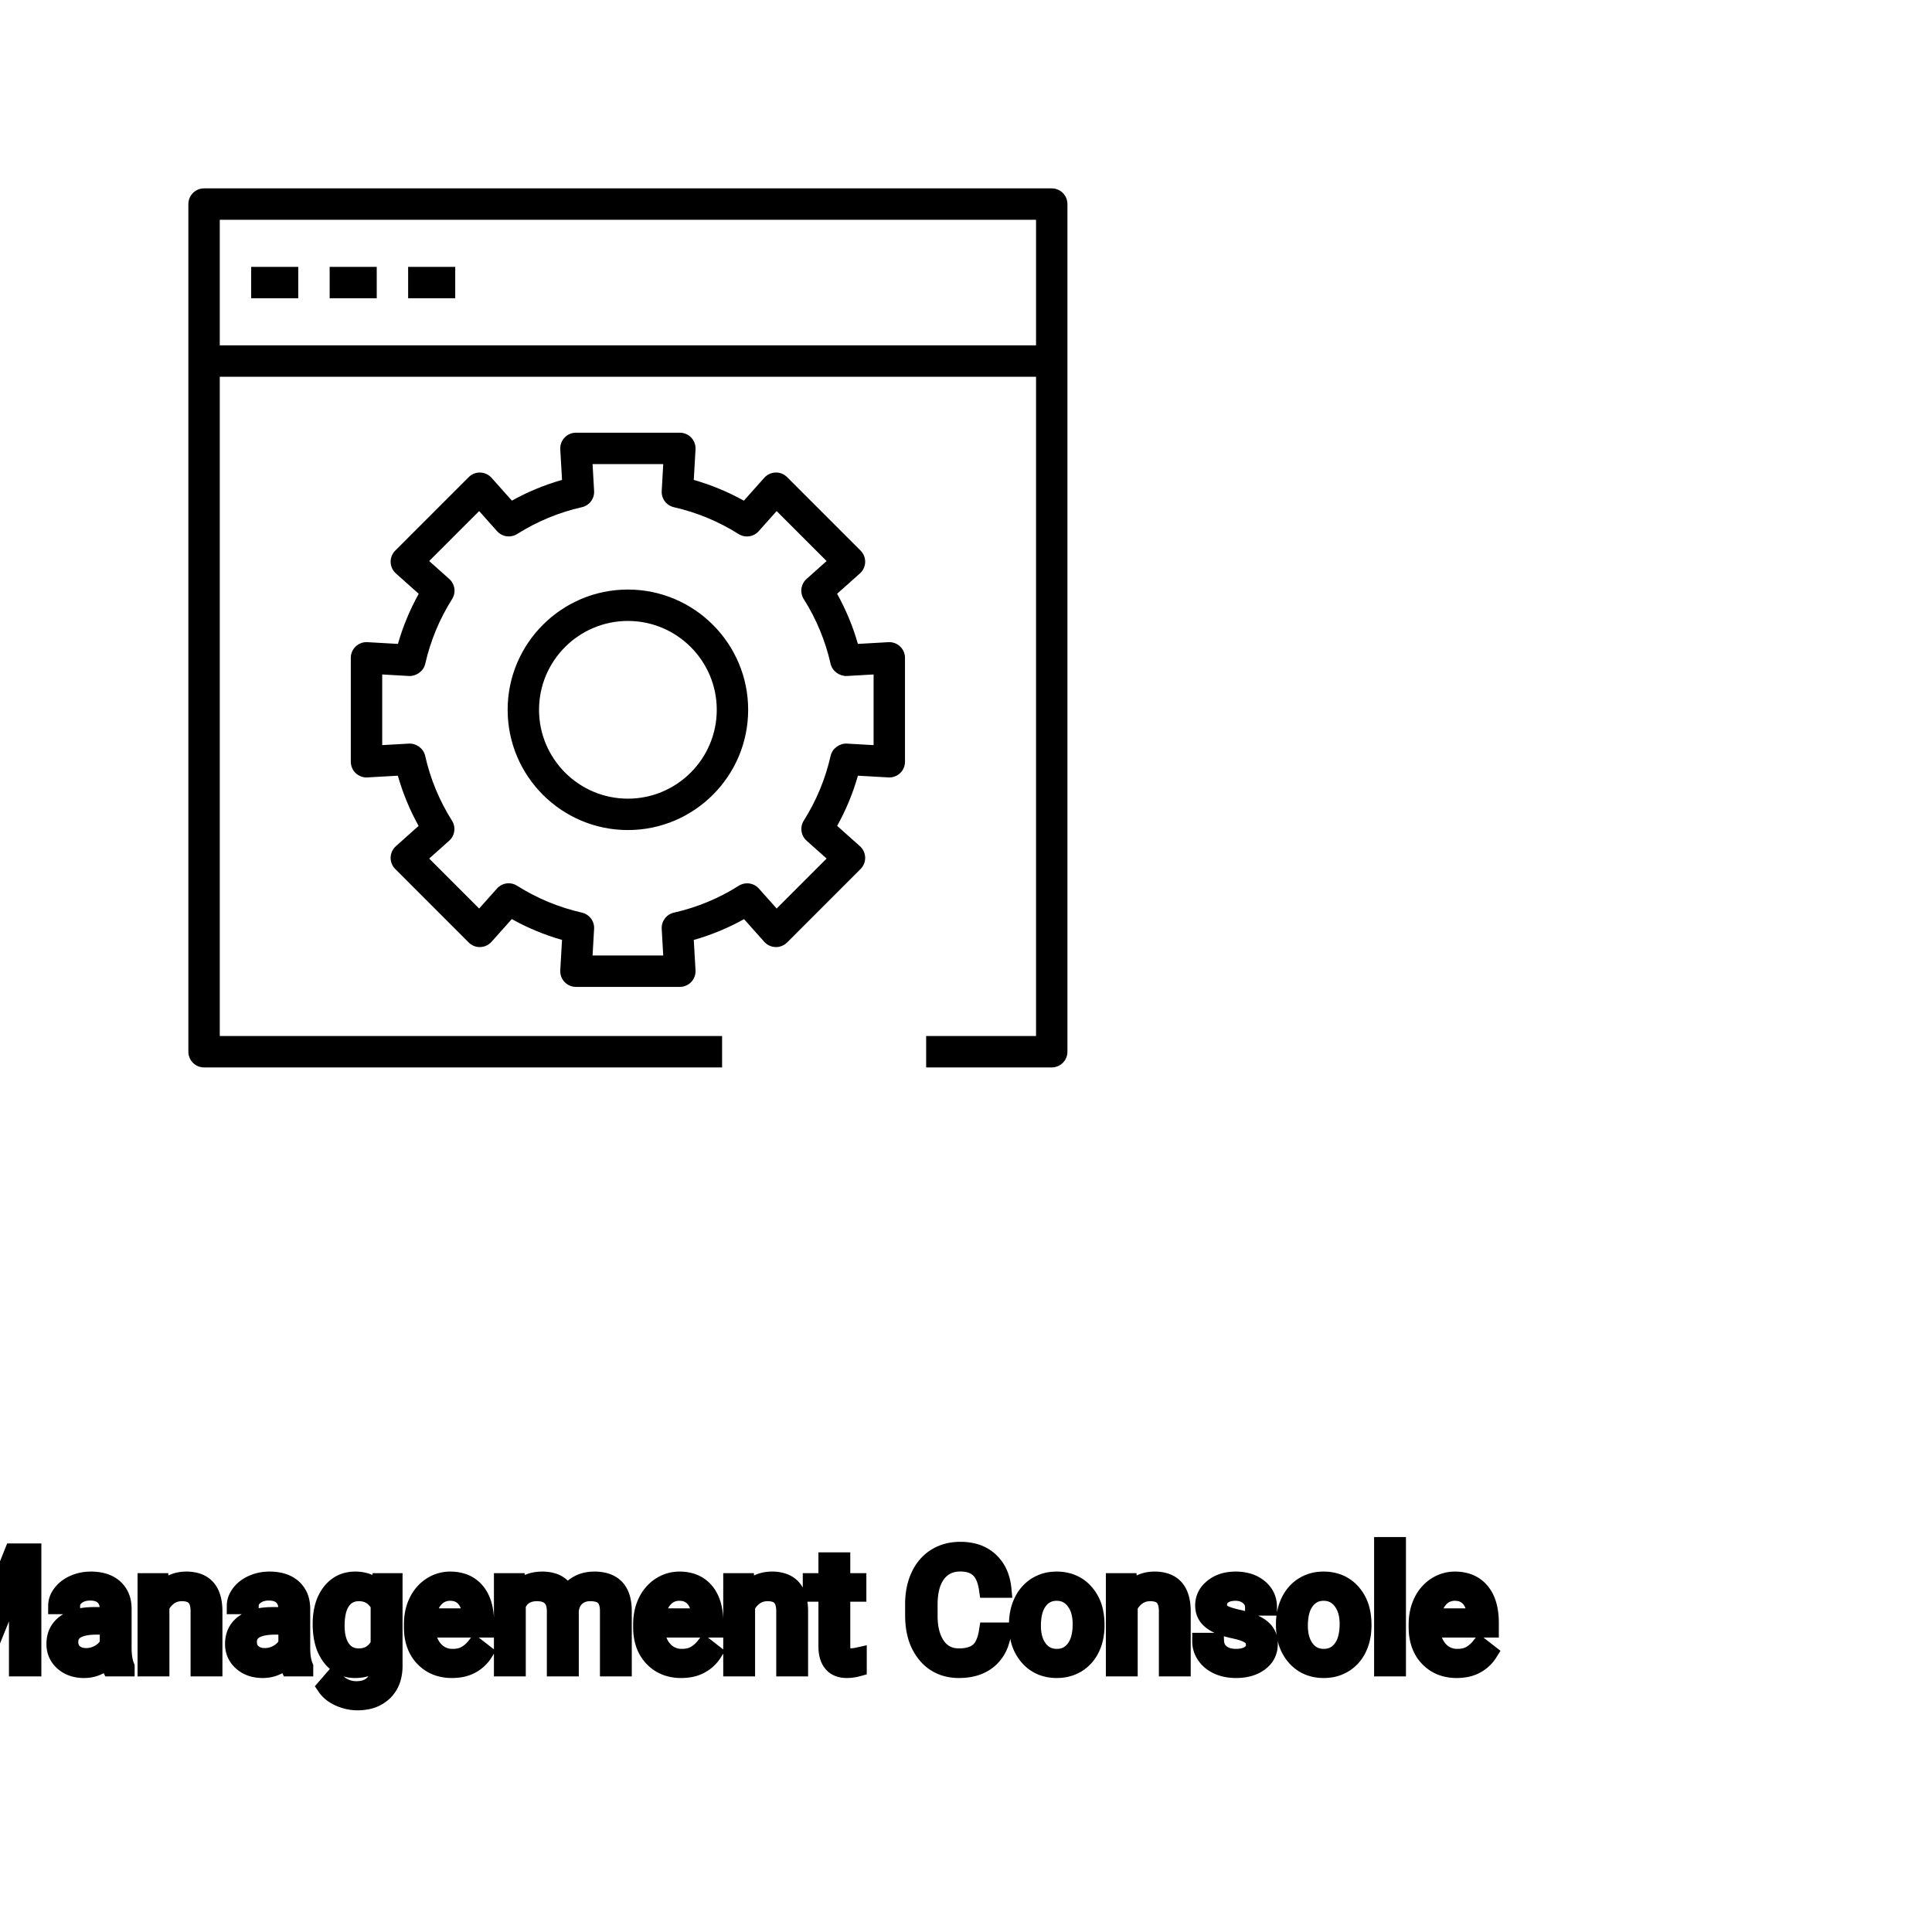 <?xml version="1.0" encoding="UTF-8"?>
<svg width="80px" height="80px" viewBox="0 0 80 80" version="1.1" xmlns="http://www.w3.org/2000/svg" xmlns:xlink="http://www.w3.org/1999/xlink">
    <!-- Generator: Sketch 64 (93537) - https://sketch.com -->
    <title>Icon-Architecture/64/Arch_AWS-Management-Console_64</title>
    <desc>Created with Sketch.</desc>
    
    <g id="Icon-Architecture/64/Arch_AWS-Management-Console_64" stroke="none" stroke-width="1" fill="none" fill-rule="evenodd">
        
        <path transform="translate(0vw, 0vh), scale(.65)" d="M26,19 L29,19 L29,17 L26,17 L26,19 Z M21,19 L24,19 L24,17 L21,17 L21,19 Z M16,19 L19,19 L19,17 L16,17 L16,19 Z M14,22 L66,22 L66,14 L14,14 L14,22 Z M67,12 L13,12 C12.447,12 12,12.448 12,13 L12,67 C12,67.552 12.447,68 13,68 L46,68 L46,66 L14,66 L14,24 L66,24 L66,66 L59,66 L59,68 L67,68 C67.553,68 68,67.552 68,67 L68,13 C68,12.448 67.553,12 67,12 L67,12 Z M40,50.878 C36.879,50.878 34.339,48.338 34.339,45.217 C34.339,42.096 36.879,39.557 40,39.557 C43.121,39.557 45.661,42.096 45.661,45.217 C45.661,48.338 43.121,50.878 40,50.878 L40,50.878 Z M40,37.557 C35.775,37.557 32.339,40.993 32.339,45.217 C32.339,49.441 35.775,52.878 40,52.878 C44.225,52.878 47.661,49.441 47.661,45.217 C47.661,40.993 44.225,37.557 40,37.557 L40,37.557 Z M55.652,47.468 L53.946,47.371 C53.491,47.348 53.021,47.672 52.914,48.149 C52.584,49.613 52.009,51.001 51.205,52.277 C50.944,52.69 51.021,53.231 51.385,53.557 L52.659,54.694 L49.477,57.876 L48.344,56.607 C48.018,56.241 47.476,56.166 47.063,56.427 C45.791,57.231 44.401,57.808 42.932,58.139 C42.455,58.247 42.126,58.684 42.154,59.172 L42.251,60.87 L37.749,60.87 L37.847,59.17 C37.875,58.683 37.546,58.246 37.069,58.138 C35.604,57.806 34.214,57.23 32.939,56.424 C32.526,56.164 31.984,56.237 31.659,56.604 L30.523,57.877 L27.341,54.694 L28.613,53.559 C28.978,53.234 29.054,52.692 28.793,52.279 C27.99,51.008 27.415,49.619 27.084,48.149 C26.977,47.672 26.518,47.348 26.052,47.371 L24.348,47.468 L24.348,42.966 L26.058,43.064 C26.518,43.082 26.981,42.763 27.09,42.286 C27.421,40.824 27.996,39.437 28.801,38.164 C29.062,37.75 28.985,37.209 28.621,36.884 L27.341,35.741 L30.524,32.558 L31.666,33.838 C31.991,34.203 32.533,34.277 32.945,34.018 C34.218,33.216 35.604,32.641 37.068,32.311 C37.546,32.203 37.875,31.767 37.847,31.278 L37.749,29.565 L42.251,29.565 L42.154,31.28 C42.126,31.768 42.455,32.204 42.932,32.312 C44.395,32.644 45.78,33.218 47.051,34.021 C47.464,34.281 48.006,34.205 48.331,33.841 L49.476,32.558 L52.659,35.741 L51.381,36.881 C51.017,37.207 50.94,37.749 51.201,38.162 C52.005,39.432 52.58,40.82 52.912,42.287 C53.02,42.763 53.491,43.082 53.944,43.064 L55.652,42.966 L55.652,47.468 Z M56.596,40.909 L54.652,41.02 C54.334,39.907 53.89,38.837 53.327,37.826 L54.781,36.529 C54.986,36.346 55.107,36.086 55.115,35.811 C55.123,35.536 55.017,35.27 54.822,35.076 L50.142,30.396 C49.946,30.201 49.687,30.089 49.406,30.103 C49.131,30.111 48.872,30.231 48.688,30.437 L47.387,31.895 C46.376,31.333 45.309,30.891 44.197,30.573 L44.308,28.622 C44.323,28.348 44.226,28.079 44.036,27.878 C43.848,27.679 43.585,27.565 43.31,27.565 L36.69,27.565 C36.415,27.565 36.152,27.679 35.964,27.879 C35.774,28.079 35.677,28.348 35.692,28.623 L35.804,30.571 C34.691,30.888 33.623,31.331 32.61,31.893 L31.312,30.437 C31.128,30.231 30.869,30.111 30.594,30.103 C30.316,30.091 30.054,30.201 29.858,30.396 L25.178,35.076 C24.983,35.27 24.877,35.536 24.885,35.811 C24.893,36.086 25.014,36.346 25.219,36.529 L26.675,37.828 C26.111,38.84 25.668,39.909 25.35,41.02 L23.404,40.909 C23.132,40.892 22.86,40.992 22.661,41.181 C22.461,41.37 22.348,41.633 22.348,41.908 L22.348,48.527 C22.348,48.802 22.461,49.065 22.661,49.254 C22.86,49.442 23.133,49.542 23.404,49.525 L25.344,49.415 C25.661,50.53 26.104,51.602 26.667,52.614 L25.219,53.906 C25.014,54.089 24.893,54.349 24.885,54.624 C24.877,54.899 24.983,55.165 25.178,55.359 L29.858,60.04 C30.054,60.234 30.313,60.343 30.594,60.332 C30.869,60.324 31.129,60.204 31.312,59.998 L32.604,58.55 C33.618,59.115 34.689,59.559 35.803,59.877 L35.692,61.813 C35.677,62.087 35.774,62.356 35.963,62.556 C36.152,62.756 36.415,62.87 36.69,62.87 L43.31,62.87 C43.585,62.87 43.848,62.756 44.036,62.556 C44.226,62.356 44.323,62.087 44.308,61.813 L44.197,59.879 C45.313,59.561 46.386,59.117 47.399,58.553 L48.688,59.998 C48.871,60.204 49.131,60.324 49.406,60.332 C49.663,60.346 49.948,60.234 50.142,60.04 L54.822,55.359 C55.017,55.165 55.123,54.899 55.115,54.624 C55.107,54.349 54.986,54.089 54.781,53.906 L53.33,52.612 C53.894,51.598 54.337,50.527 54.654,49.415 L56.596,49.525 C56.866,49.542 57.14,49.442 57.339,49.254 C57.539,49.065 57.652,48.802 57.652,48.527 L57.652,41.908 C57.652,41.633 57.539,41.37 57.339,41.181 C57.14,40.992 56.867,40.893 56.596,40.909 L56.596,40.909 Z" id="AWS-Management-Console_Icon_64_Squid" fill="#000000"></path>
    </g><g transform="translate(-3.418, 64), scale(0.75)" id="svgGroup" stroke-linecap="round" fill-rule="evenodd" font-size="9pt" stroke="#000" stroke-width="0.25mm" fill="#000" style="stroke:#000;stroke-width:0.25mm;fill:#000"><path d="M 0 0.352 L 1.09 0.352 L 3.182 5.572 L 5.273 0.352 L 6.368 0.352 L 6.368 6.75 L 5.524 6.75 L 5.524 4.258 L 5.603 1.569 L 3.502 6.75 L 2.856 6.75 L 0.76 1.582 L 0.844 4.258 L 0.844 6.75 L 0 6.75 L 0 0.352 Z M 32.3 1.995 L 33.069 1.995 L 33.091 2.522 Q 33.614 1.907 34.501 1.907 A 2.009 2.009 0 0 1 35.012 1.968 A 1.244 1.244 0 0 1 35.859 2.672 A 1.801 1.801 0 0 1 36.477 2.118 A 1.65 1.65 0 0 1 37.006 1.937 A 2.209 2.209 0 0 1 37.375 1.907 A 2.119 2.119 0 0 1 38.02 1.997 Q 38.946 2.292 38.966 3.564 L 38.966 6.75 L 38.153 6.75 L 38.153 3.612 A 1.781 1.781 0 0 0 38.133 3.332 Q 38.109 3.185 38.059 3.067 A 0.758 0.758 0 0 0 37.92 2.85 A 0.68 0.68 0 0 0 37.668 2.682 Q 37.456 2.597 37.139 2.597 A 1.245 1.245 0 0 0 36.773 2.648 A 1.008 1.008 0 0 0 36.387 2.867 A 1.042 1.042 0 0 0 36.073 3.404 A 1.41 1.41 0 0 0 36.04 3.595 L 36.04 6.75 L 35.222 6.75 L 35.222 3.634 A 1.532 1.532 0 0 0 35.174 3.23 Q 35.047 2.768 34.59 2.643 A 1.457 1.457 0 0 0 34.207 2.597 Q 33.433 2.597 33.133 3.234 A 1.459 1.459 0 0 0 33.113 3.278 L 33.113 6.75 L 32.3 6.75 L 32.3 1.995 Z M 59.08 4.72 L 59.928 4.72 A 3.016 3.016 0 0 1 59.767 5.416 A 2.099 2.099 0 0 1 59.179 6.286 Q 58.548 6.838 57.502 6.838 A 2.553 2.553 0 0 1 56.633 6.696 A 2.194 2.194 0 0 1 55.685 6.025 A 2.789 2.789 0 0 1 55.124 4.901 Q 55.017 4.484 55.004 3.992 A 5.262 5.262 0 0 1 55.002 3.85 L 55.002 3.234 A 4.251 4.251 0 0 1 55.072 2.445 A 3.229 3.229 0 0 1 55.321 1.666 A 2.539 2.539 0 0 1 55.776 0.99 A 2.26 2.26 0 0 1 56.224 0.626 A 2.415 2.415 0 0 1 57.25 0.281 A 3.027 3.027 0 0 1 57.577 0.264 A 2.962 2.962 0 0 1 58.283 0.343 A 2.065 2.065 0 0 1 59.212 0.833 A 2.16 2.16 0 0 1 59.807 1.795 A 3.086 3.086 0 0 1 59.928 2.408 L 59.08 2.408 Q 59.011 1.929 58.842 1.616 A 1.223 1.223 0 0 0 58.603 1.301 A 1.207 1.207 0 0 0 58.098 1.024 Q 57.911 0.971 57.688 0.961 A 2.396 2.396 0 0 0 57.577 0.958 A 1.753 1.753 0 0 0 56.999 1.049 A 1.463 1.463 0 0 0 56.309 1.556 A 1.989 1.989 0 0 0 55.995 2.175 Q 55.85 2.636 55.85 3.256 L 55.85 3.876 Q 55.85 4.917 56.285 5.533 A 1.38 1.38 0 0 0 57.284 6.135 A 1.814 1.814 0 0 0 57.502 6.148 A 2.497 2.497 0 0 0 57.91 6.117 Q 58.129 6.08 58.305 6.002 A 1.155 1.155 0 0 0 58.581 5.829 Q 58.957 5.511 59.08 4.72 Z M 25.528 2.522 L 25.567 1.995 L 26.31 1.995 L 26.31 6.636 A 2.511 2.511 0 0 1 26.239 7.249 A 1.738 1.738 0 0 1 25.763 8.09 A 1.834 1.834 0 0 1 24.833 8.57 A 2.671 2.671 0 0 1 24.293 8.622 A 2.446 2.446 0 0 1 23.287 8.402 A 2.003 2.003 0 0 1 22.876 8.161 A 1.563 1.563 0 0 1 22.535 7.8 L 22.957 7.313 A 1.889 1.889 0 0 0 23.392 7.712 A 1.514 1.514 0 0 0 24.236 7.958 A 1.695 1.695 0 0 0 24.613 7.919 Q 24.881 7.858 25.075 7.702 A 1.037 1.037 0 0 0 25.161 7.625 A 1.09 1.09 0 0 0 25.438 7.132 Q 25.485 6.959 25.492 6.752 A 2.134 2.134 0 0 0 25.493 6.684 L 25.493 6.275 A 1.601 1.601 0 0 1 24.441 6.821 A 2.279 2.279 0 0 1 24.161 6.838 A 1.672 1.672 0 0 1 23.406 6.67 Q 23.084 6.51 22.834 6.197 A 2.14 2.14 0 0 1 22.81 6.166 A 2.316 2.316 0 0 1 22.427 5.386 Q 22.293 4.922 22.293 4.333 Q 22.293 3.472 22.602 2.884 A 2.096 2.096 0 0 1 22.808 2.564 Q 23.322 1.907 24.17 1.907 A 1.971 1.971 0 0 1 24.769 1.994 A 1.55 1.55 0 0 1 25.528 2.522 Z M 74.588 3.393 L 73.771 3.393 Q 73.771 3.059 73.488 2.817 Q 73.204 2.575 72.773 2.575 Q 72.33 2.575 72.079 2.769 A 0.653 0.653 0 0 0 71.904 2.967 Q 71.831 3.098 71.829 3.263 A 0.771 0.771 0 0 0 71.829 3.274 A 0.588 0.588 0 0 0 71.859 3.467 A 0.48 0.48 0 0 0 72.062 3.718 A 1.093 1.093 0 0 0 72.212 3.796 Q 72.376 3.868 72.632 3.937 A 6.581 6.581 0 0 0 72.903 4.003 A 6.318 6.318 0 0 1 73.311 4.108 Q 73.648 4.208 73.89 4.329 A 1.901 1.901 0 0 1 74.146 4.481 Q 74.282 4.579 74.38 4.692 A 1.06 1.06 0 0 1 74.45 4.783 A 1.024 1.024 0 0 1 74.612 5.191 A 1.388 1.388 0 0 1 74.632 5.432 Q 74.632 6.069 74.123 6.453 Q 73.64 6.817 72.886 6.837 A 3.337 3.337 0 0 1 72.8 6.838 A 2.746 2.746 0 0 1 72.265 6.788 A 2.124 2.124 0 0 1 71.789 6.636 A 1.771 1.771 0 0 1 71.355 6.358 A 1.54 1.54 0 0 1 71.101 6.071 Q 70.853 5.708 70.853 5.287 L 71.666 5.287 A 0.932 0.932 0 0 0 71.739 5.612 A 0.827 0.827 0 0 0 71.993 5.935 A 1.072 1.072 0 0 0 72.396 6.128 Q 72.55 6.167 72.732 6.173 A 2.013 2.013 0 0 0 72.8 6.174 A 1.863 1.863 0 0 0 73.095 6.152 Q 73.257 6.126 73.389 6.07 A 0.941 0.941 0 0 0 73.54 5.988 A 0.689 0.689 0 0 0 73.705 5.837 A 0.554 0.554 0 0 0 73.819 5.489 A 0.698 0.698 0 0 0 73.783 5.258 A 0.581 0.581 0 0 0 73.571 4.977 A 1.05 1.05 0 0 0 73.402 4.878 Q 73.213 4.788 72.918 4.712 A 5.392 5.392 0 0 0 72.705 4.663 A 6.342 6.342 0 0 1 72.344 4.575 Q 71.975 4.473 71.725 4.346 Q 71.427 4.194 71.256 3.994 A 1.017 1.017 0 0 1 71.189 3.907 Q 71.016 3.652 71.016 3.3 A 1.206 1.206 0 0 1 71.415 2.396 A 1.694 1.694 0 0 1 71.51 2.312 A 1.752 1.752 0 0 1 72.293 1.952 A 2.471 2.471 0 0 1 72.773 1.907 A 2.559 2.559 0 0 1 73.337 1.966 A 1.757 1.757 0 0 1 74.085 2.325 Q 74.588 2.742 74.588 3.393 Z M 12.625 1.995 L 13.395 1.995 L 13.421 2.593 Q 13.957 1.918 14.817 1.907 A 2.234 2.234 0 0 1 14.845 1.907 A 1.905 1.905 0 0 1 15.478 2.004 Q 16.32 2.3 16.363 3.506 A 3.668 3.668 0 0 1 16.365 3.608 L 16.365 6.75 L 15.552 6.75 L 15.552 3.604 A 1.837 1.837 0 0 0 15.53 3.324 Q 15.48 3.017 15.317 2.843 Q 15.131 2.645 14.778 2.606 A 1.66 1.66 0 0 0 14.599 2.597 A 1.253 1.253 0 0 0 14.184 2.664 A 1.123 1.123 0 0 0 13.904 2.808 A 1.432 1.432 0 0 0 13.438 3.362 L 13.438 6.75 L 12.625 6.75 L 12.625 1.995 Z M 44.96 1.995 L 45.729 1.995 L 45.756 2.593 Q 46.292 1.918 47.152 1.907 A 2.234 2.234 0 0 1 47.18 1.907 A 1.905 1.905 0 0 1 47.813 2.004 Q 48.655 2.3 48.698 3.506 A 3.668 3.668 0 0 1 48.7 3.608 L 48.7 6.75 L 47.887 6.75 L 47.887 3.604 A 1.837 1.837 0 0 0 47.865 3.324 Q 47.815 3.017 47.652 2.843 Q 47.466 2.645 47.113 2.606 A 1.66 1.66 0 0 0 46.934 2.597 A 1.253 1.253 0 0 0 46.519 2.664 A 1.123 1.123 0 0 0 46.239 2.808 A 1.432 1.432 0 0 0 45.773 3.362 L 45.773 6.75 L 44.96 6.75 L 44.96 1.995 Z M 66.085 1.995 L 66.854 1.995 L 66.88 2.593 Q 67.417 1.918 68.277 1.907 A 2.234 2.234 0 0 1 68.304 1.907 A 1.905 1.905 0 0 1 68.938 2.004 Q 69.78 2.3 69.823 3.506 A 3.668 3.668 0 0 1 69.825 3.608 L 69.825 6.75 L 69.012 6.75 L 69.012 3.604 A 1.837 1.837 0 0 0 68.989 3.324 Q 68.939 3.017 68.777 2.843 Q 68.591 2.645 68.237 2.606 A 1.66 1.66 0 0 0 68.058 2.597 A 1.253 1.253 0 0 0 67.644 2.664 A 1.123 1.123 0 0 0 67.364 2.808 A 1.432 1.432 0 0 0 66.898 3.362 L 66.898 6.75 L 66.085 6.75 L 66.085 1.995 Z M 11.518 6.75 L 10.666 6.75 A 0.632 0.632 0 0 1 10.63 6.66 Q 10.599 6.562 10.574 6.41 A 3.997 3.997 0 0 1 10.551 6.249 Q 9.984 6.838 9.198 6.838 A 2.033 2.033 0 0 1 8.668 6.772 A 1.529 1.529 0 0 1 8.044 6.44 Q 7.594 6.042 7.594 5.432 Q 7.594 4.689 8.158 4.278 Q 8.723 3.867 9.747 3.867 L 10.538 3.867 L 10.538 3.494 A 1.152 1.152 0 0 0 10.502 3.199 A 0.828 0.828 0 0 0 10.283 2.815 Q 10.067 2.6 9.677 2.568 A 1.748 1.748 0 0 0 9.532 2.562 Q 9.097 2.562 8.802 2.782 Q 8.508 3.001 8.508 3.313 L 7.69 3.313 A 1.041 1.041 0 0 1 7.815 2.825 A 1.409 1.409 0 0 1 7.943 2.626 Q 8.196 2.294 8.629 2.101 A 2.249 2.249 0 0 1 9.404 1.913 A 2.669 2.669 0 0 1 9.58 1.907 A 2.65 2.65 0 0 1 10.098 1.955 Q 10.405 2.016 10.644 2.156 A 1.439 1.439 0 0 1 10.868 2.318 A 1.396 1.396 0 0 1 11.321 3.144 A 1.998 1.998 0 0 1 11.351 3.45 L 11.351 5.638 Q 11.351 6.073 11.425 6.39 A 1.707 1.707 0 0 0 11.518 6.68 L 11.518 6.75 Z M 21.379 6.75 L 20.527 6.75 A 0.632 0.632 0 0 1 20.491 6.66 Q 20.46 6.562 20.435 6.41 A 3.997 3.997 0 0 1 20.413 6.249 Q 19.846 6.838 19.059 6.838 A 2.033 2.033 0 0 1 18.53 6.772 A 1.529 1.529 0 0 1 17.906 6.44 Q 17.455 6.042 17.455 5.432 Q 17.455 4.689 18.02 4.278 Q 18.584 3.867 19.608 3.867 L 20.399 3.867 L 20.399 3.494 A 1.152 1.152 0 0 0 20.364 3.199 A 0.828 0.828 0 0 0 20.145 2.815 Q 19.928 2.6 19.538 2.568 A 1.748 1.748 0 0 0 19.393 2.562 Q 18.958 2.562 18.664 2.782 Q 18.369 3.001 18.369 3.313 L 17.552 3.313 A 1.041 1.041 0 0 1 17.677 2.825 A 1.409 1.409 0 0 1 17.804 2.626 Q 18.057 2.294 18.49 2.101 A 2.249 2.249 0 0 1 19.266 1.913 A 2.669 2.669 0 0 1 19.441 1.907 A 2.65 2.65 0 0 1 19.959 1.955 Q 20.266 2.016 20.505 2.156 A 1.439 1.439 0 0 1 20.729 2.318 A 1.396 1.396 0 0 1 21.182 3.144 A 1.998 1.998 0 0 1 21.212 3.45 L 21.212 5.638 Q 21.212 6.073 21.286 6.39 A 1.707 1.707 0 0 0 21.379 6.68 L 21.379 6.75 Z M 27.33 4.504 L 27.33 4.355 A 3.17 3.17 0 0 1 27.406 3.646 A 2.581 2.581 0 0 1 27.6 3.092 A 2.191 2.191 0 0 1 28.047 2.466 A 2.033 2.033 0 0 1 28.356 2.221 Q 28.841 1.907 29.408 1.907 A 2.254 2.254 0 0 1 30.021 1.986 A 1.639 1.639 0 0 1 30.85 2.518 Q 31.364 3.129 31.364 4.267 L 31.364 4.605 L 28.143 4.605 A 2.111 2.111 0 0 0 28.214 5.114 A 1.516 1.516 0 0 0 28.553 5.741 A 1.282 1.282 0 0 0 29.488 6.173 A 1.652 1.652 0 0 0 29.553 6.174 A 1.763 1.763 0 0 0 29.881 6.145 Q 30.105 6.103 30.283 5.999 A 1.827 1.827 0 0 0 30.792 5.551 A 2.068 2.068 0 0 0 30.806 5.533 L 31.302 5.919 A 1.926 1.926 0 0 1 29.903 6.811 A 2.749 2.749 0 0 1 29.509 6.838 A 2.394 2.394 0 0 1 28.758 6.725 A 1.974 1.974 0 0 1 27.936 6.203 Q 27.33 5.568 27.33 4.504 Z M 39.986 4.504 L 39.986 4.355 A 3.17 3.17 0 0 1 40.062 3.646 A 2.581 2.581 0 0 1 40.256 3.092 A 2.191 2.191 0 0 1 40.704 2.466 A 2.033 2.033 0 0 1 41.012 2.221 Q 41.498 1.907 42.064 1.907 A 2.254 2.254 0 0 1 42.678 1.986 A 1.639 1.639 0 0 1 43.506 2.518 Q 44.02 3.129 44.02 4.267 L 44.02 4.605 L 40.799 4.605 A 2.111 2.111 0 0 0 40.87 5.114 A 1.516 1.516 0 0 0 41.21 5.741 A 1.282 1.282 0 0 0 42.144 6.173 A 1.652 1.652 0 0 0 42.209 6.174 A 1.763 1.763 0 0 0 42.538 6.145 Q 42.762 6.103 42.939 5.999 A 1.827 1.827 0 0 0 43.448 5.551 A 2.068 2.068 0 0 0 43.462 5.533 L 43.958 5.919 A 1.926 1.926 0 0 1 42.559 6.811 A 2.749 2.749 0 0 1 42.166 6.838 A 2.394 2.394 0 0 1 41.414 6.725 A 1.974 1.974 0 0 1 40.592 6.203 Q 39.986 5.568 39.986 4.504 Z M 82.802 4.504 L 82.802 4.355 A 3.17 3.17 0 0 1 82.878 3.646 A 2.581 2.581 0 0 1 83.072 3.092 A 2.191 2.191 0 0 1 83.519 2.466 A 2.033 2.033 0 0 1 83.828 2.221 Q 84.313 1.907 84.88 1.907 A 2.254 2.254 0 0 1 85.493 1.986 A 1.639 1.639 0 0 1 86.322 2.518 Q 86.836 3.129 86.836 4.267 L 86.836 4.605 L 83.615 4.605 A 2.111 2.111 0 0 0 83.686 5.114 A 1.516 1.516 0 0 0 84.026 5.741 A 1.282 1.282 0 0 0 84.96 6.173 A 1.652 1.652 0 0 0 85.025 6.174 A 1.763 1.763 0 0 0 85.354 6.145 Q 85.577 6.103 85.755 5.999 A 1.827 1.827 0 0 0 86.264 5.551 A 2.068 2.068 0 0 0 86.278 5.533 L 86.774 5.919 A 1.926 1.926 0 0 1 85.375 6.811 A 2.749 2.749 0 0 1 84.981 6.838 A 2.394 2.394 0 0 1 84.23 6.725 A 1.974 1.974 0 0 1 83.408 6.203 Q 82.802 5.568 82.802 4.504 Z M 50.216 0.844 L 51.029 0.844 L 51.029 1.995 L 51.917 1.995 L 51.917 2.624 L 51.029 2.624 L 51.029 5.572 Q 51.029 5.858 51.148 6.001 Q 51.267 6.144 51.552 6.144 A 1.046 1.046 0 0 0 51.65 6.138 Q 51.752 6.129 51.892 6.101 A 4.024 4.024 0 0 0 51.939 6.091 L 51.939 6.75 A 2.463 2.463 0 0 1 51.506 6.829 A 2.157 2.157 0 0 1 51.315 6.838 Q 50.868 6.838 50.601 6.616 A 0.856 0.856 0 0 1 50.493 6.508 Q 50.266 6.238 50.225 5.78 A 2.351 2.351 0 0 1 50.216 5.572 L 50.216 2.624 L 49.351 2.624 L 49.351 1.995 L 50.216 1.995 L 50.216 0.844 Z M 81.708 0 L 81.708 6.75 L 80.895 6.75 L 80.895 0 L 81.708 0 Z M 60.737 4.386 L 60.737 4.329 A 3.057 3.057 0 0 1 60.824 3.587 A 2.573 2.573 0 0 1 61.011 3.072 A 2.16 2.16 0 0 1 61.426 2.486 A 1.957 1.957 0 0 1 61.776 2.21 A 2.036 2.036 0 0 1 62.721 1.913 A 2.491 2.491 0 0 1 62.895 1.907 A 2.277 2.277 0 0 1 63.648 2.027 A 1.937 1.937 0 0 1 64.466 2.58 A 2.29 2.29 0 0 1 64.985 3.608 A 3.373 3.373 0 0 1 65.065 4.368 L 65.065 4.425 A 3.114 3.114 0 0 1 64.986 5.142 A 2.577 2.577 0 0 1 64.8 5.671 A 2.056 2.056 0 0 1 64.272 6.361 A 2.001 2.001 0 0 1 64.039 6.53 A 2.045 2.045 0 0 1 63.12 6.829 A 2.529 2.529 0 0 1 62.903 6.838 A 2.262 2.262 0 0 1 62.153 6.718 A 1.938 1.938 0 0 1 61.337 6.166 A 2.297 2.297 0 0 1 60.811 5.111 A 3.357 3.357 0 0 1 60.737 4.386 Z M 75.476 4.386 L 75.476 4.329 A 3.057 3.057 0 0 1 75.563 3.587 A 2.573 2.573 0 0 1 75.751 3.072 A 2.16 2.16 0 0 1 76.165 2.486 A 1.957 1.957 0 0 1 76.515 2.21 A 2.036 2.036 0 0 1 77.46 1.913 A 2.491 2.491 0 0 1 77.634 1.907 A 2.277 2.277 0 0 1 78.387 2.027 A 1.937 1.937 0 0 1 79.205 2.58 A 2.29 2.29 0 0 1 79.724 3.608 A 3.373 3.373 0 0 1 79.805 4.368 L 79.805 4.425 A 3.114 3.114 0 0 1 79.725 5.142 A 2.577 2.577 0 0 1 79.539 5.671 A 2.056 2.056 0 0 1 79.011 6.361 A 2.001 2.001 0 0 1 78.779 6.53 A 2.045 2.045 0 0 1 77.859 6.829 A 2.529 2.529 0 0 1 77.643 6.838 A 2.262 2.262 0 0 1 76.892 6.718 A 1.938 1.938 0 0 1 76.076 6.166 A 2.297 2.297 0 0 1 75.55 5.111 A 3.357 3.357 0 0 1 75.476 4.386 Z M 61.554 4.425 A 2.772 2.772 0 0 0 61.602 4.954 Q 61.662 5.264 61.799 5.51 A 1.545 1.545 0 0 0 61.921 5.695 Q 62.288 6.174 62.903 6.174 A 1.269 1.269 0 0 0 63.393 6.083 Q 63.672 5.967 63.875 5.706 A 1.471 1.471 0 0 0 63.888 5.689 A 1.648 1.648 0 0 0 64.143 5.171 Q 64.211 4.945 64.237 4.672 A 3.655 3.655 0 0 0 64.252 4.329 A 2.687 2.687 0 0 0 64.201 3.789 Q 64.134 3.459 63.976 3.2 A 1.586 1.586 0 0 0 63.881 3.061 A 1.231 1.231 0 0 0 63.466 2.705 Q 63.213 2.575 62.895 2.575 Q 62.305 2.575 61.938 3.035 A 1.515 1.515 0 0 0 61.923 3.054 A 1.589 1.589 0 0 0 61.671 3.552 Q 61.602 3.772 61.574 4.039 A 3.676 3.676 0 0 0 61.554 4.425 Z M 76.293 4.425 A 2.772 2.772 0 0 0 76.341 4.954 Q 76.401 5.264 76.539 5.51 A 1.545 1.545 0 0 0 76.66 5.695 Q 77.027 6.174 77.643 6.174 A 1.269 1.269 0 0 0 78.132 6.083 Q 78.411 5.967 78.614 5.706 A 1.471 1.471 0 0 0 78.627 5.689 A 1.648 1.648 0 0 0 78.882 5.171 Q 78.95 4.945 78.976 4.672 A 3.655 3.655 0 0 0 78.992 4.329 A 2.687 2.687 0 0 0 78.941 3.789 Q 78.873 3.459 78.716 3.2 A 1.586 1.586 0 0 0 78.62 3.061 A 1.231 1.231 0 0 0 78.205 2.705 Q 77.952 2.575 77.634 2.575 Q 77.044 2.575 76.678 3.035 A 1.515 1.515 0 0 0 76.663 3.054 A 1.589 1.589 0 0 0 76.41 3.552 Q 76.341 3.772 76.313 4.039 A 3.676 3.676 0 0 0 76.293 4.425 Z M 25.493 5.449 L 25.493 3.278 A 1.439 1.439 0 0 0 25.192 2.891 Q 24.888 2.62 24.448 2.599 A 1.578 1.578 0 0 0 24.372 2.597 Q 23.78 2.597 23.446 3.056 A 1.51 1.51 0 0 0 23.236 3.484 Q 23.17 3.689 23.139 3.939 A 3.955 3.955 0 0 0 23.111 4.425 Q 23.111 5.229 23.44 5.689 Q 23.77 6.148 24.363 6.148 A 1.32 1.32 0 0 0 24.873 6.054 Q 25.265 5.891 25.493 5.449 Z M 10.538 5.418 L 10.538 4.443 L 9.901 4.443 Q 8.407 4.443 8.407 5.317 Q 8.407 5.7 8.662 5.915 A 0.893 0.893 0 0 0 9.075 6.108 A 1.259 1.259 0 0 0 9.316 6.13 A 1.429 1.429 0 0 0 10.042 5.933 A 1.335 1.335 0 0 0 10.337 5.705 A 1.108 1.108 0 0 0 10.538 5.418 Z M 20.399 5.418 L 20.399 4.443 L 19.762 4.443 Q 18.268 4.443 18.268 5.317 Q 18.268 5.7 18.523 5.915 A 0.893 0.893 0 0 0 18.936 6.108 A 1.259 1.259 0 0 0 19.178 6.13 A 1.429 1.429 0 0 0 19.903 5.933 A 1.335 1.335 0 0 0 20.198 5.705 A 1.108 1.108 0 0 0 20.399 5.418 Z M 28.169 3.938 L 30.551 3.938 L 30.551 3.876 Q 30.525 3.417 30.354 3.111 A 1.13 1.13 0 0 0 30.217 2.916 A 0.983 0.983 0 0 0 29.562 2.584 A 1.39 1.39 0 0 0 29.408 2.575 A 1.106 1.106 0 0 0 28.886 2.698 A 1.14 1.14 0 0 0 28.582 2.933 A 1.417 1.417 0 0 0 28.305 3.379 Q 28.232 3.563 28.192 3.785 A 2.741 2.741 0 0 0 28.169 3.938 Z M 40.825 3.938 L 43.207 3.938 L 43.207 3.876 Q 43.181 3.417 43.01 3.111 A 1.13 1.13 0 0 0 42.873 2.916 A 0.983 0.983 0 0 0 42.219 2.584 A 1.39 1.39 0 0 0 42.064 2.575 A 1.106 1.106 0 0 0 41.542 2.698 A 1.14 1.14 0 0 0 41.238 2.933 A 1.417 1.417 0 0 0 40.962 3.379 Q 40.888 3.563 40.848 3.785 A 2.741 2.741 0 0 0 40.825 3.938 Z M 83.641 3.938 L 86.023 3.938 L 86.023 3.876 Q 85.997 3.417 85.826 3.111 A 1.13 1.13 0 0 0 85.689 2.916 A 0.983 0.983 0 0 0 85.035 2.584 A 1.39 1.39 0 0 0 84.88 2.575 A 1.106 1.106 0 0 0 84.358 2.698 A 1.14 1.14 0 0 0 84.054 2.933 A 1.417 1.417 0 0 0 83.778 3.379 Q 83.704 3.563 83.664 3.785 A 2.741 2.741 0 0 0 83.641 3.938 Z" vector-effect="non-scaling-stroke"/></g>
</svg>